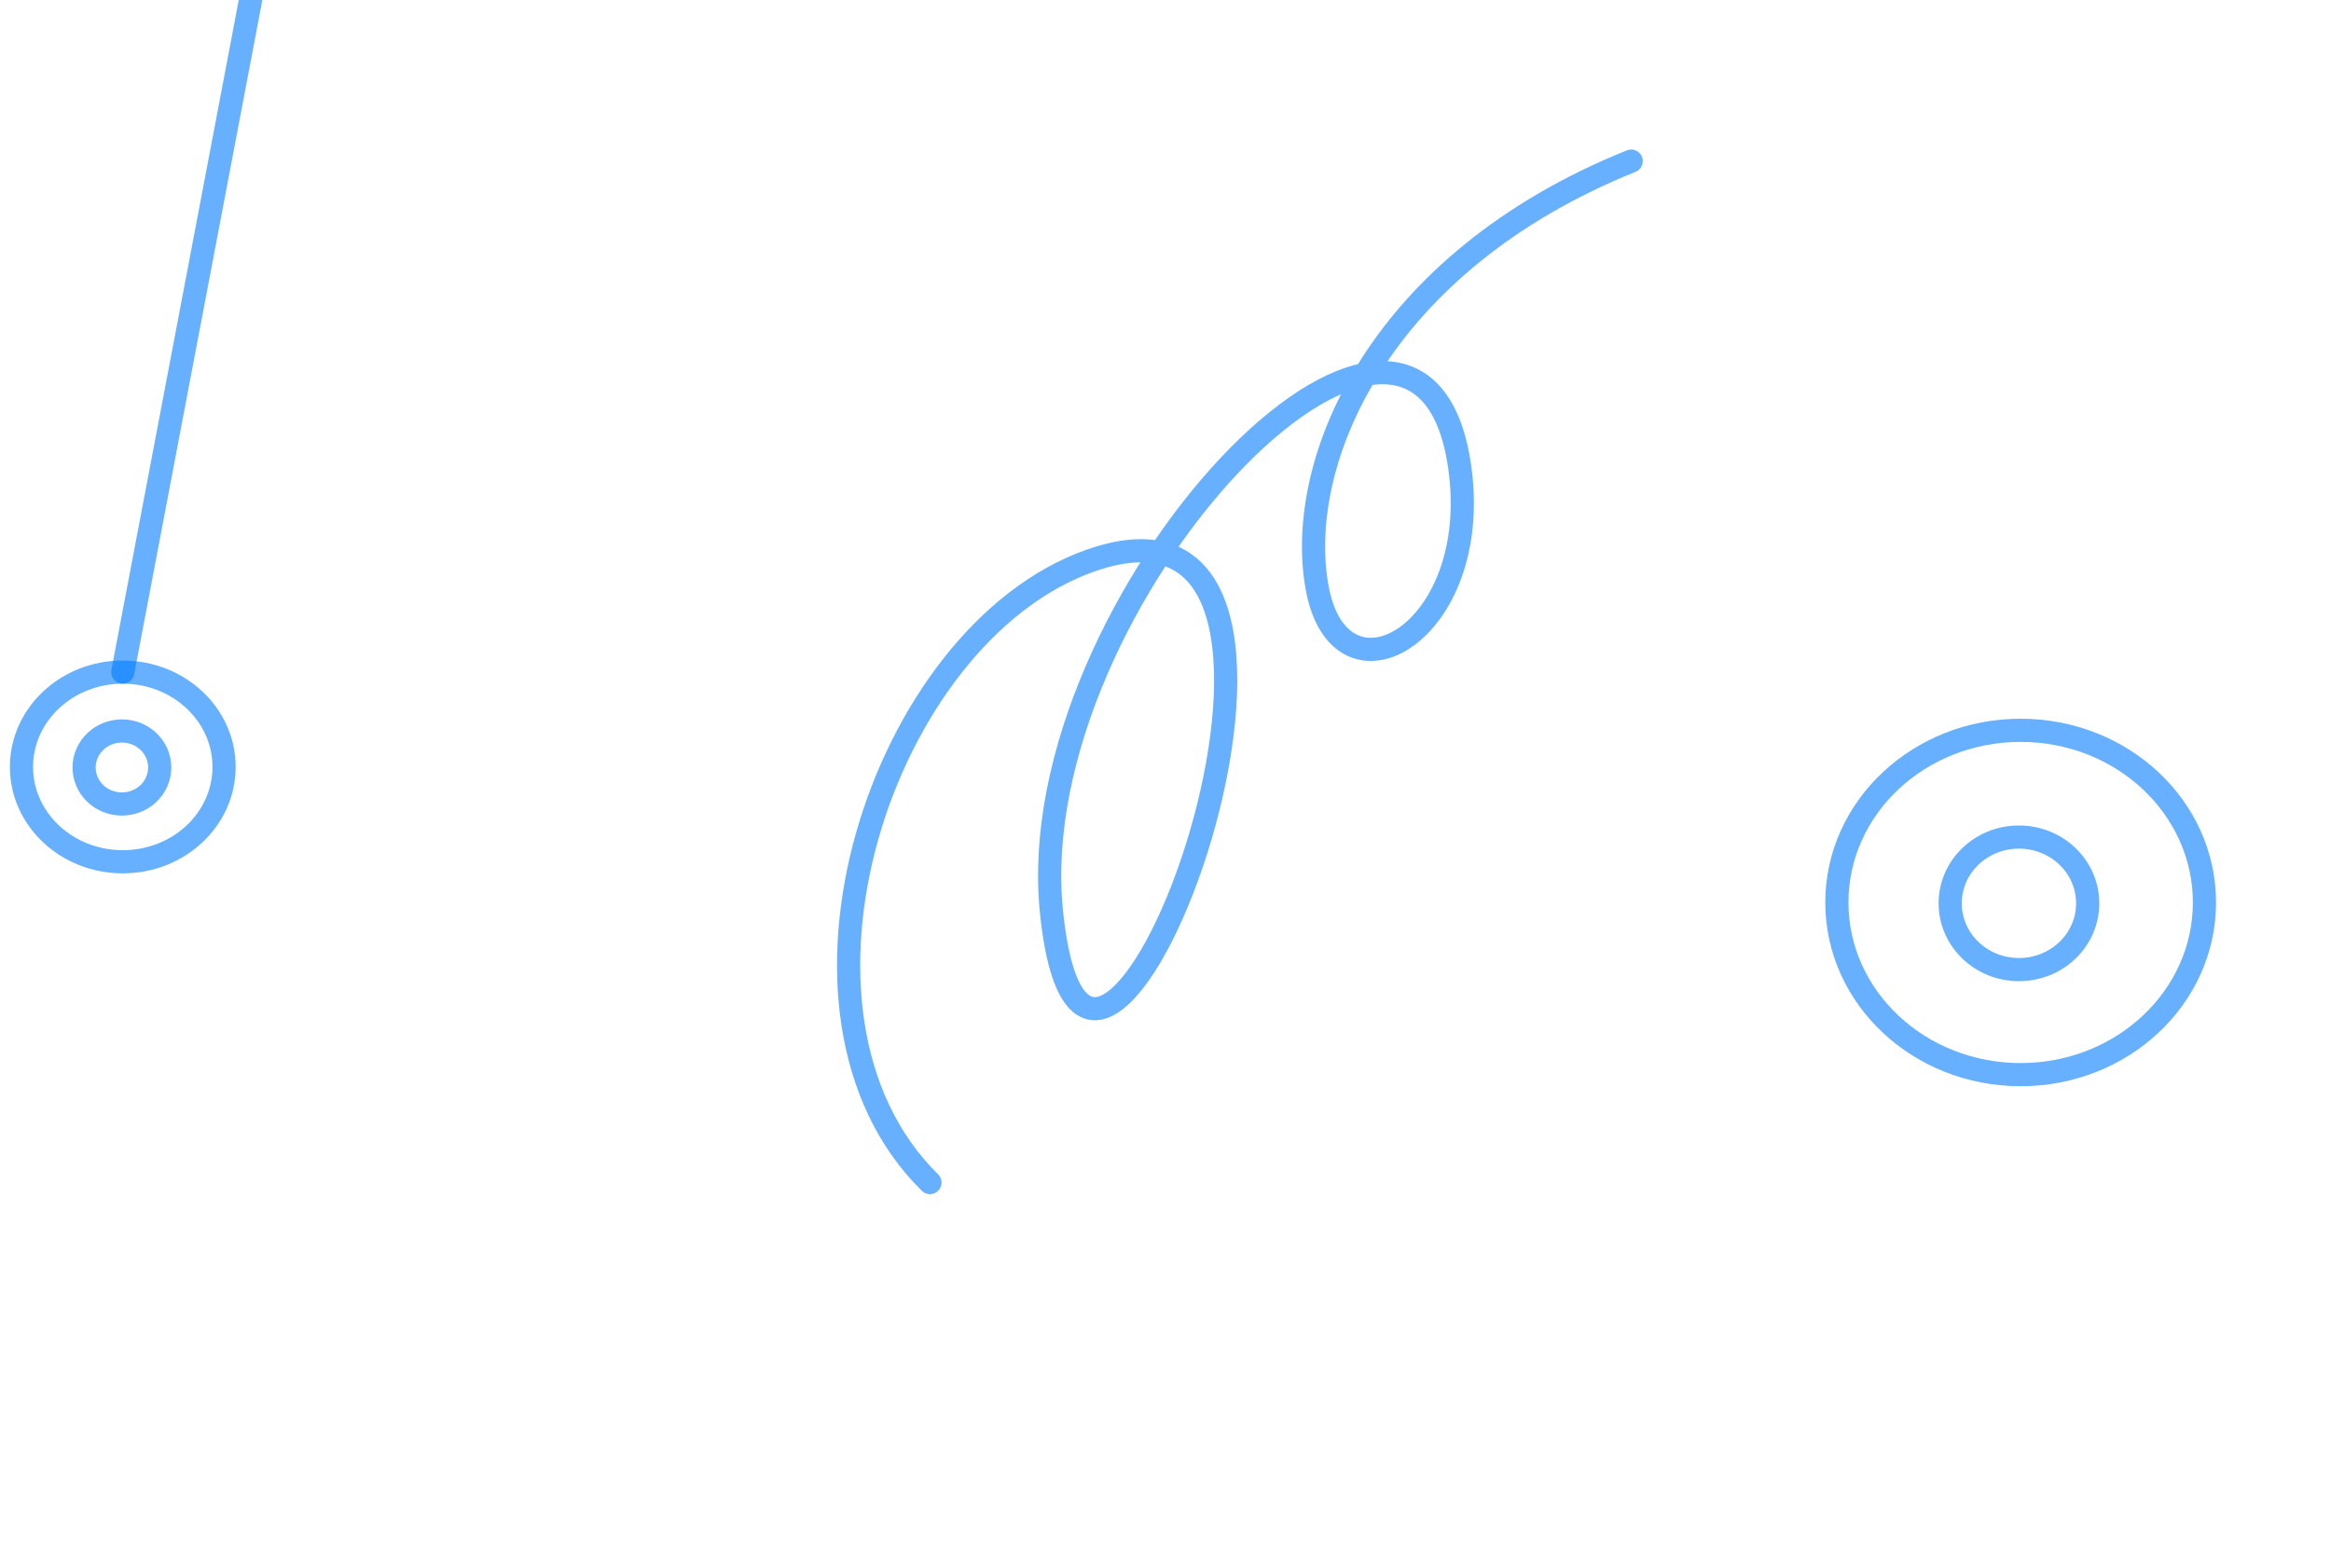 <svg width="217" height="146" viewBox="0 0 217 146" fill="none" xmlns="http://www.w3.org/2000/svg">
<path d="M11.43 80.24C16.638 80.24 20.86 76.287 20.86 71.41C20.86 66.533 16.638 62.58 11.43 62.58C6.222 62.58 2 66.533 2 71.41C2 76.287 6.222 80.24 11.43 80.24Z" stroke="#007BFF" stroke-opacity="0.6" stroke-width="2.157" stroke-miterlimit="10" stroke-linecap="round" stroke-linejoin="round"/>
<path d="M14.87 71.461C14.87 73.341 13.29 74.861 11.35 74.861C9.4 74.861 7.83 73.341 7.83 71.461C7.83 69.581 9.41 68.061 11.35 68.061C13.29 68.061 14.87 69.581 14.87 71.461Z" stroke="#007BFF" stroke-opacity="0.6" stroke-width="2.157" stroke-miterlimit="10" stroke-linecap="round" stroke-linejoin="round"/>
<path d="M11.43 62.58L25.08 -9.23H59.08L72.54 -81.12H146.22" stroke="#007BFF" stroke-opacity="0.6" stroke-width="2.157" stroke-miterlimit="10" stroke-linecap="round" stroke-linejoin="round"/>
<path d="M86.573 110.11C70.563 94.34 82.043 59.16 101.423 52.23C130.273 41.91 101.353 119.88 97.873 84.77C95.013 55.84 132.113 17.15 135.883 43.44C138.113 59.02 124.673 66.51 122.593 54.6C120.553 42.92 128.383 24.46 151.853 15" stroke="#007BFF" stroke-opacity="0.6" stroke-width="2.157" stroke-miterlimit="10" stroke-linecap="round" stroke-linejoin="round"/>
<path d="M188.11 100.06C197.56 100.06 205.22 92.883 205.22 84.03C205.22 75.177 197.56 68 188.11 68C178.66 68 171 75.177 171 84.03C171 92.883 178.66 100.06 188.11 100.06Z" stroke="#007BFF" stroke-opacity="0.6" stroke-width="2.157" stroke-miterlimit="10" stroke-linecap="round" stroke-linejoin="round"/>
<path d="M194.35 84.11C194.35 87.52 191.49 90.28 187.95 90.28C184.42 90.28 181.55 87.52 181.55 84.11C181.55 80.7 184.41 77.94 187.95 77.94C191.49 77.94 194.35 80.7 194.35 84.11Z" stroke="#007BFF" stroke-opacity="0.6" stroke-width="2.157" stroke-miterlimit="10" stroke-linecap="round" stroke-linejoin="round"/>
</svg>

